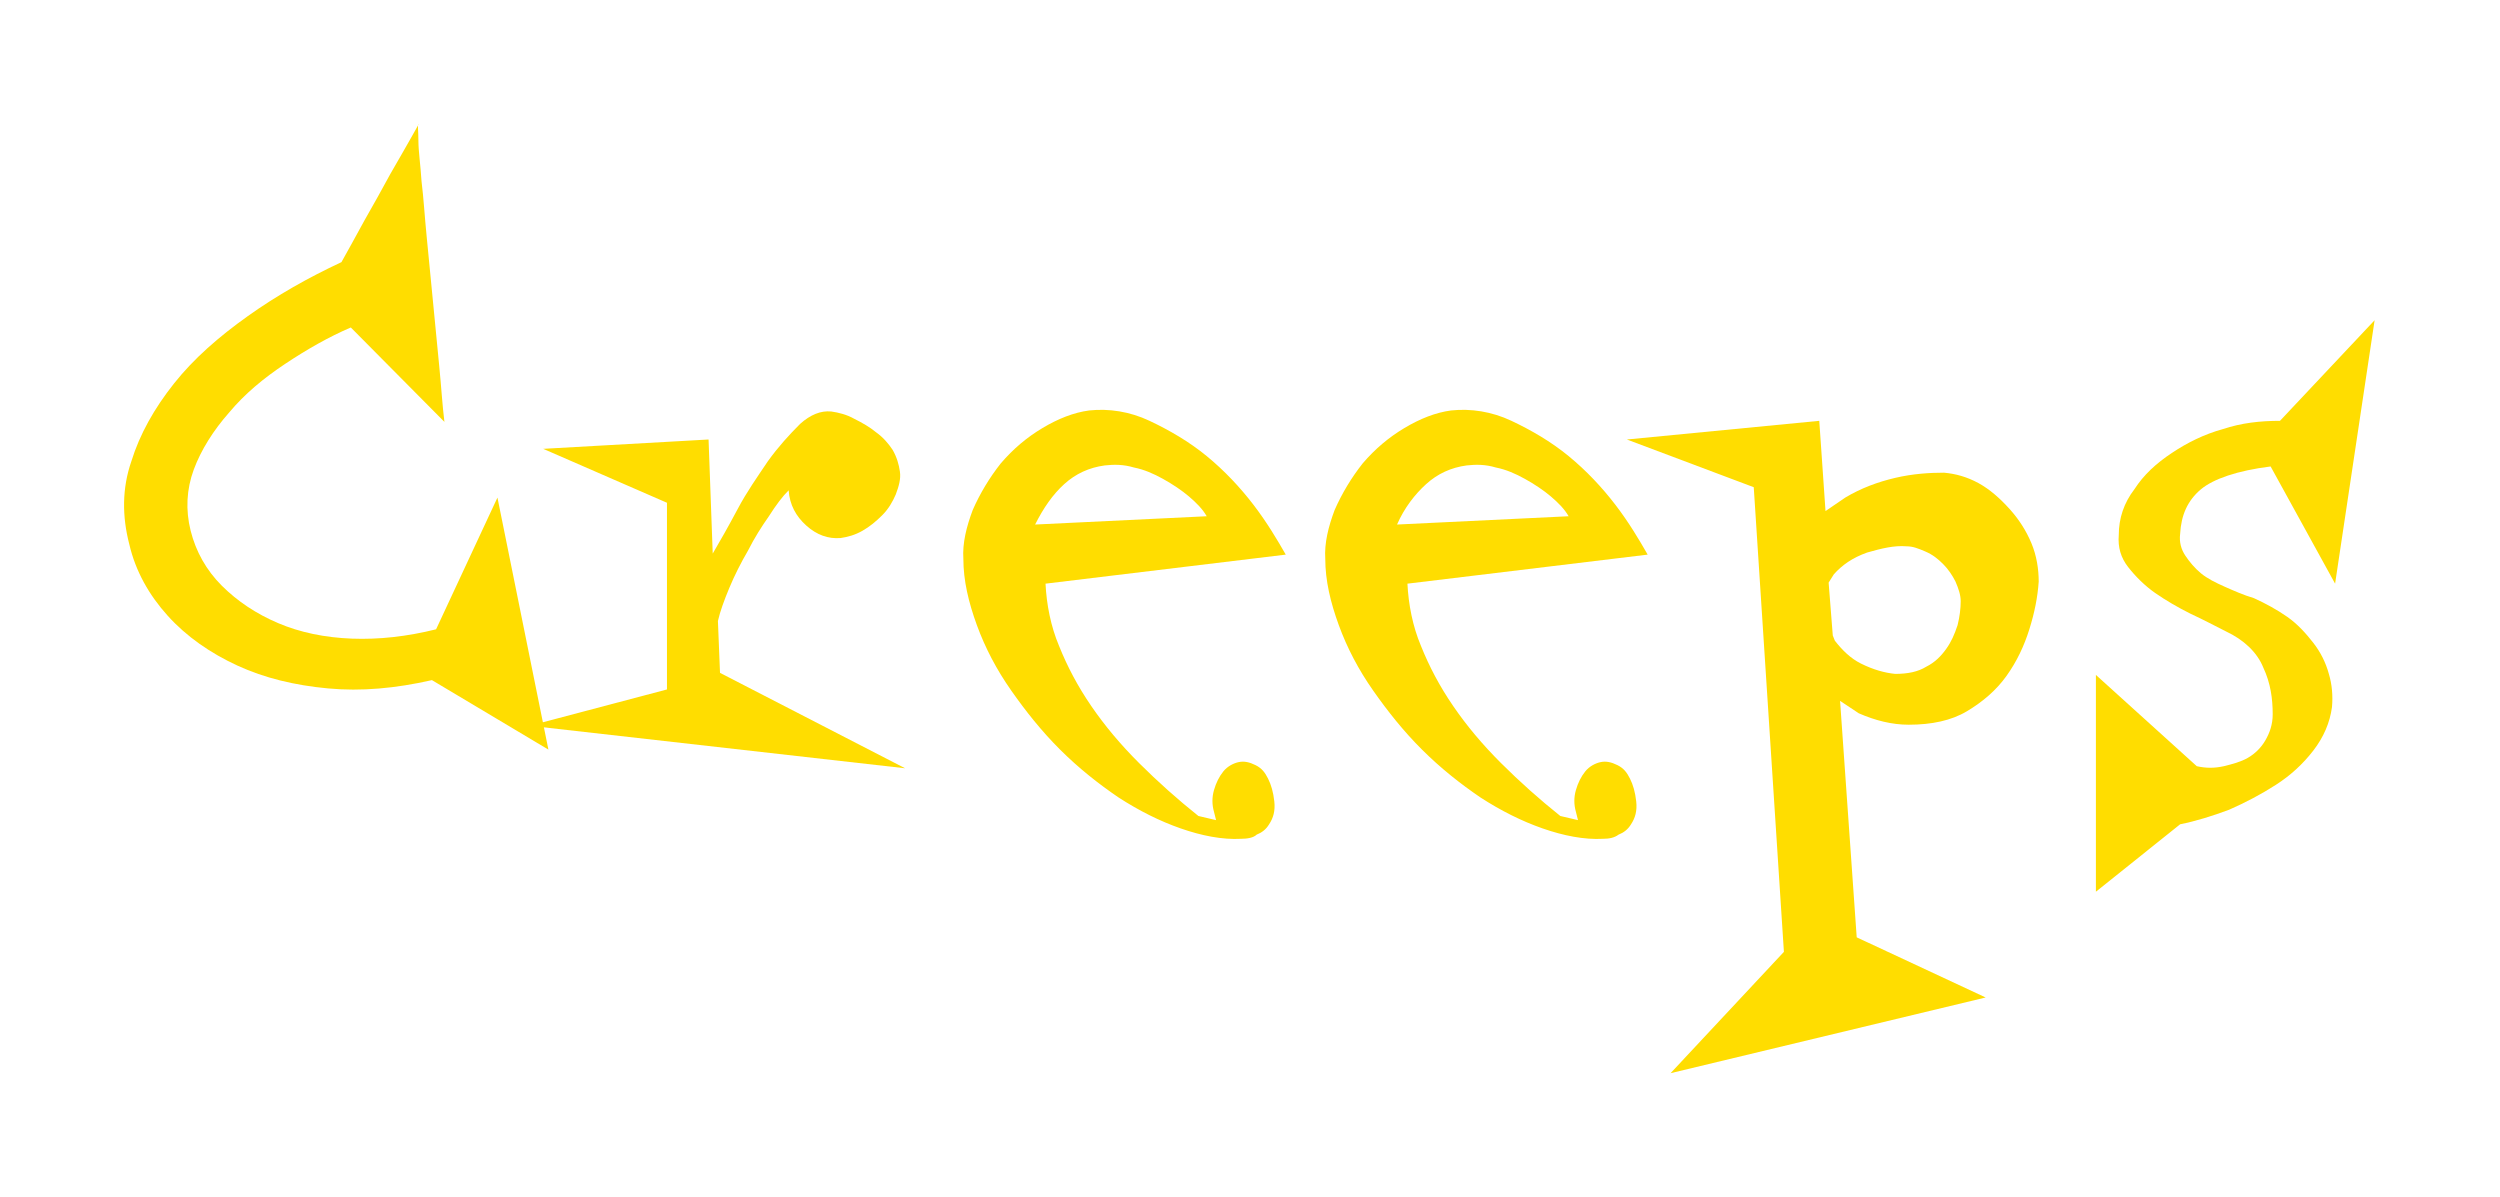 <svg width="403" height="193" viewBox="0 0 403 193" fill="none" xmlns="http://www.w3.org/2000/svg">
<g filter="url(#filter0_d)">
<path d="M56.551 52.79C53.03 54.295 49.51 56.301 45.989 58.642C42.468 60.983 39.451 63.49 36.936 66.5C34.421 69.342 32.41 72.519 31.236 75.695C30.063 78.872 29.895 82.216 30.733 85.56C31.572 88.903 33.248 91.913 35.763 94.421C38.277 96.928 41.295 98.935 44.815 100.439C48.336 101.944 52.359 102.78 56.718 102.947C61.077 103.115 65.603 102.613 70.297 101.443L80.189 80.21L88.403 120.837L69.627 109.635C63.759 110.972 58.227 111.474 52.862 110.972C47.498 110.471 42.636 109.301 38.277 107.294C33.919 105.288 30.063 102.613 27.045 99.269C24.027 95.925 21.848 92.08 20.842 87.733C19.669 83.219 19.669 78.705 21.177 74.358C22.519 70.011 24.866 65.831 28.051 61.819C31.236 57.806 35.26 54.295 39.954 50.951C44.648 47.608 49.677 44.765 55.042 42.257C56.048 40.418 57.389 38.078 58.73 35.57C60.239 32.895 61.58 30.554 62.921 28.046C64.262 25.706 65.436 23.699 66.274 22.195C67.112 20.69 67.615 19.854 67.448 20.021C67.28 20.188 67.448 21.024 67.448 22.696C67.448 24.368 67.783 26.541 67.951 29.216C68.286 31.892 68.453 34.901 68.789 38.245C69.124 41.589 69.459 45.1 69.795 48.611C70.13 52.122 70.465 55.633 70.8 58.976C71.136 62.32 71.303 65.33 71.639 68.005L56.551 52.79Z" fill="#FFDD00"/>
<path d="M87.565 72.352L114.22 70.847L114.891 89.238C116.065 87.231 117.406 84.891 118.915 82.049C120.423 79.206 122.1 76.866 123.776 74.358C125.453 72.017 127.297 70.011 128.973 68.339C130.65 66.834 132.326 66.165 134.003 66.333C135.176 66.5 136.517 66.834 137.691 67.503C139.032 68.172 140.205 68.841 141.211 69.677C142.385 70.512 143.223 71.516 143.894 72.519C144.564 73.689 144.9 74.859 145.067 76.03C145.235 77.2 144.9 78.37 144.397 79.708C143.894 80.878 143.223 82.049 142.217 83.052C141.211 84.055 140.205 84.891 139.032 85.559C137.858 86.228 136.685 86.563 135.511 86.73C133.5 86.897 131.656 86.228 129.979 84.724C128.303 83.219 127.297 81.38 127.129 79.039C126.123 80.042 125.117 81.38 123.944 83.219C122.77 84.891 121.597 86.73 120.591 88.736C119.417 90.742 118.412 92.749 117.573 94.755C116.735 96.761 116.065 98.6 115.729 100.105L116.065 108.465L145.905 123.846L85.385 116.991L107.515 111.14V81.045L87.565 72.352Z" fill="#FFDD00"/>
<path d="M200.055 135.215C197.037 135.382 193.684 134.713 190.332 133.543C186.979 132.373 183.626 130.701 180.273 128.527C177.088 126.354 173.902 123.846 170.885 120.837C167.867 117.827 165.352 114.651 163.005 111.307C160.658 107.963 158.814 104.452 157.473 100.774C156.132 97.096 155.294 93.585 155.294 90.074C155.126 87.566 155.797 84.891 156.803 82.216C157.976 79.541 159.485 77.033 161.329 74.692C163.341 72.352 165.52 70.512 168.035 69.008C170.549 67.503 173.064 66.5 175.579 66.165C178.764 65.831 182.117 66.333 185.302 67.837C188.487 69.342 191.673 71.181 194.523 73.522C197.373 75.862 199.887 78.537 202.067 81.38C204.246 84.222 205.923 87.064 207.264 89.405L168.538 94.086C168.705 97.43 169.376 100.941 170.717 104.118C172.058 107.461 173.735 110.638 175.914 113.815C178.093 116.991 180.608 120.001 183.626 123.01C186.643 126.019 189.829 128.862 193.182 131.537L196.032 132.205L195.696 130.868C195.361 129.698 195.361 128.527 195.696 127.357C196.032 126.187 196.534 125.183 197.205 124.348C197.876 123.512 198.882 123.01 199.72 122.843C200.558 122.676 201.396 122.843 202.402 123.344C203.408 123.846 203.911 124.515 204.414 125.518C204.917 126.521 205.252 127.691 205.42 129.196C205.587 130.701 205.252 131.871 204.581 132.874C204.079 133.71 203.408 134.212 202.57 134.546C202.067 135.048 201.061 135.215 200.055 135.215L199.72 135.048L200.055 135.215ZM166.861 84.556L194.523 83.219C193.852 82.049 192.846 81.045 191.673 80.042C190.499 79.039 188.99 78.036 187.482 77.2C185.973 76.364 184.464 75.695 182.788 75.361C181.111 74.859 179.602 74.859 178.094 75.026C175.579 75.361 173.399 76.364 171.555 78.036C169.711 79.708 168.202 81.881 166.861 84.556Z" fill="#FFDD00"/>
<path d="M258.395 135.215C255.378 135.382 252.025 134.713 248.672 133.543C245.319 132.373 241.966 130.701 238.613 128.527C235.428 126.354 232.243 123.846 229.225 120.837C226.208 117.827 223.693 114.651 221.346 111.307C218.999 107.963 217.155 104.452 215.814 100.774C214.472 97.096 213.634 93.585 213.634 90.074C213.467 87.566 214.137 84.891 215.143 82.216C216.317 79.541 217.825 77.033 219.669 74.692C221.681 72.352 223.861 70.512 226.375 69.008C228.89 67.503 231.405 66.5 233.919 66.165C237.105 65.831 240.457 66.333 243.643 67.837C246.828 69.342 250.013 71.181 252.863 73.522C255.713 75.862 258.228 78.537 260.407 81.38C262.587 84.222 264.263 87.064 265.604 89.405L226.878 94.086C227.046 97.43 227.716 100.941 229.058 104.118C230.399 107.461 232.075 110.638 234.255 113.815C236.434 116.991 238.949 120.001 241.966 123.01C244.984 126.019 248.169 128.862 251.522 131.537L254.372 132.205L254.037 130.868C253.701 129.698 253.701 128.527 254.037 127.357C254.372 126.187 254.875 125.183 255.546 124.348C256.216 123.512 257.222 123.01 258.06 122.843C258.898 122.676 259.737 122.843 260.743 123.344C261.748 123.846 262.251 124.515 262.754 125.518C263.257 126.521 263.592 127.691 263.76 129.196C263.928 130.701 263.592 131.871 262.922 132.874C262.419 133.71 261.748 134.212 260.91 134.546C260.24 135.048 259.401 135.215 258.395 135.215L258.06 135.048L258.395 135.215ZM225.202 84.556L252.863 83.219C252.193 82.049 251.187 81.045 250.013 80.042C248.84 79.039 247.331 78.036 245.822 77.2C244.313 76.364 242.804 75.695 241.128 75.361C239.452 74.859 237.943 74.859 236.434 75.026C233.919 75.361 231.74 76.364 229.896 78.036C228.052 79.708 226.375 81.881 225.202 84.556Z" fill="#FFDD00"/>
<path d="M269.292 173L287.566 153.439L282.704 78.538L262.251 70.847L293.266 67.837L294.272 82.383L297.457 80.21C299.972 78.705 302.654 77.702 305.504 77.033C308.354 76.364 311.036 76.197 313.383 76.197C315.227 76.364 317.071 76.866 318.915 77.869C320.76 78.872 322.436 80.377 323.945 82.049C325.454 83.721 326.627 85.559 327.465 87.566C328.304 89.572 328.639 91.746 328.639 93.752C328.471 96.26 327.968 98.768 327.13 101.443C326.292 104.118 325.118 106.625 323.442 108.966C321.765 111.307 319.586 113.146 317.071 114.651C314.557 116.155 311.371 116.824 307.683 116.824C305.001 116.824 302.319 116.155 299.636 114.985L296.619 112.979L299.301 151.098L320.089 160.795L269.292 173ZM305.504 108.632C307.516 108.632 309.192 108.297 310.533 107.461C311.874 106.793 312.88 105.79 313.718 104.619C314.557 103.449 315.06 102.279 315.563 100.774C315.898 99.436 316.065 98.099 316.065 96.928C316.065 95.925 315.73 94.922 315.227 93.752C314.724 92.749 314.054 91.746 313.215 90.91C312.377 90.074 311.539 89.405 310.366 88.903C309.192 88.402 308.354 88.067 307.348 88.067C305.336 87.9 303.324 88.402 300.977 89.07C298.63 89.906 296.954 91.077 295.613 92.582L294.775 93.919L295.445 102.446L295.78 103.282C296.954 104.786 298.295 106.124 299.972 106.96C301.983 107.963 303.827 108.465 305.504 108.632Z" fill="#FFDD00"/>
<path d="M376.418 94.086L366.024 75.194C360.659 75.863 356.803 77.2 354.791 78.872C352.612 80.711 351.606 83.052 351.438 86.061C351.271 87.399 351.606 88.569 352.277 89.572C352.947 90.575 353.786 91.579 354.791 92.415C355.797 93.25 357.138 93.919 358.647 94.588C360.156 95.257 361.665 95.925 363.341 96.427C365.185 97.263 367.03 98.266 368.706 99.436C370.382 100.607 371.724 102.112 372.897 103.616C374.071 105.121 374.909 106.793 375.412 108.632C375.915 110.304 376.082 112.143 375.915 113.982C375.579 116.49 374.574 118.831 372.897 121.004C371.221 123.177 369.209 125.017 366.862 126.521C364.515 128.026 362 129.363 359.318 130.534C356.635 131.537 353.953 132.373 351.438 132.874L337.859 143.742V108.799L354.121 123.512C355.63 123.846 356.971 123.846 358.48 123.512C359.821 123.177 361.162 122.843 362.335 122.174C363.509 121.506 364.515 120.502 365.185 119.332C365.856 118.162 366.359 116.824 366.359 115.152C366.359 112.644 366.024 110.137 364.85 107.629C363.844 105.121 361.665 103.115 358.815 101.777C357.138 100.941 355.294 99.938 353.115 98.935C351.103 97.932 349.091 96.761 347.415 95.591C345.739 94.421 344.23 92.916 343.056 91.411C341.883 89.907 341.38 88.235 341.547 86.228C341.547 83.553 342.386 81.046 344.062 78.872C345.571 76.531 347.583 74.692 350.097 73.02C352.612 71.349 355.294 70.011 358.312 69.175C361.33 68.172 364.347 67.838 367.532 67.838L382.788 51.62L376.418 94.086Z" fill="#FFDD00"/>
</g>
<defs>
<filter id="filter0_d" x="0" y="0" width="402.788" height="193" filterUnits="userSpaceOnUse" color-interpolation-filters="sRGB">
<feFlood flood-opacity="0" result="BackgroundImageFix"/>
<feColorMatrix in="SourceAlpha" type="matrix" values="0 0 0 0 0 0 0 0 0 0 0 0 0 0 0 0 0 0 127 0" result="hardAlpha"/>
<feOffset/>
<feGaussianBlur stdDeviation="10"/>
<feComposite in2="hardAlpha" operator="out"/>
<feColorMatrix type="matrix" values="0 0 0 0 1 0 0 0 0 0.867 0 0 0 0 0 0 0 0 1 0"/>
<feBlend mode="normal" in2="BackgroundImageFix" result="effect1_dropShadow"/>
<feBlend mode="normal" in="SourceGraphic" in2="effect1_dropShadow" result="shape"/>
</filter>
</defs>
</svg>
